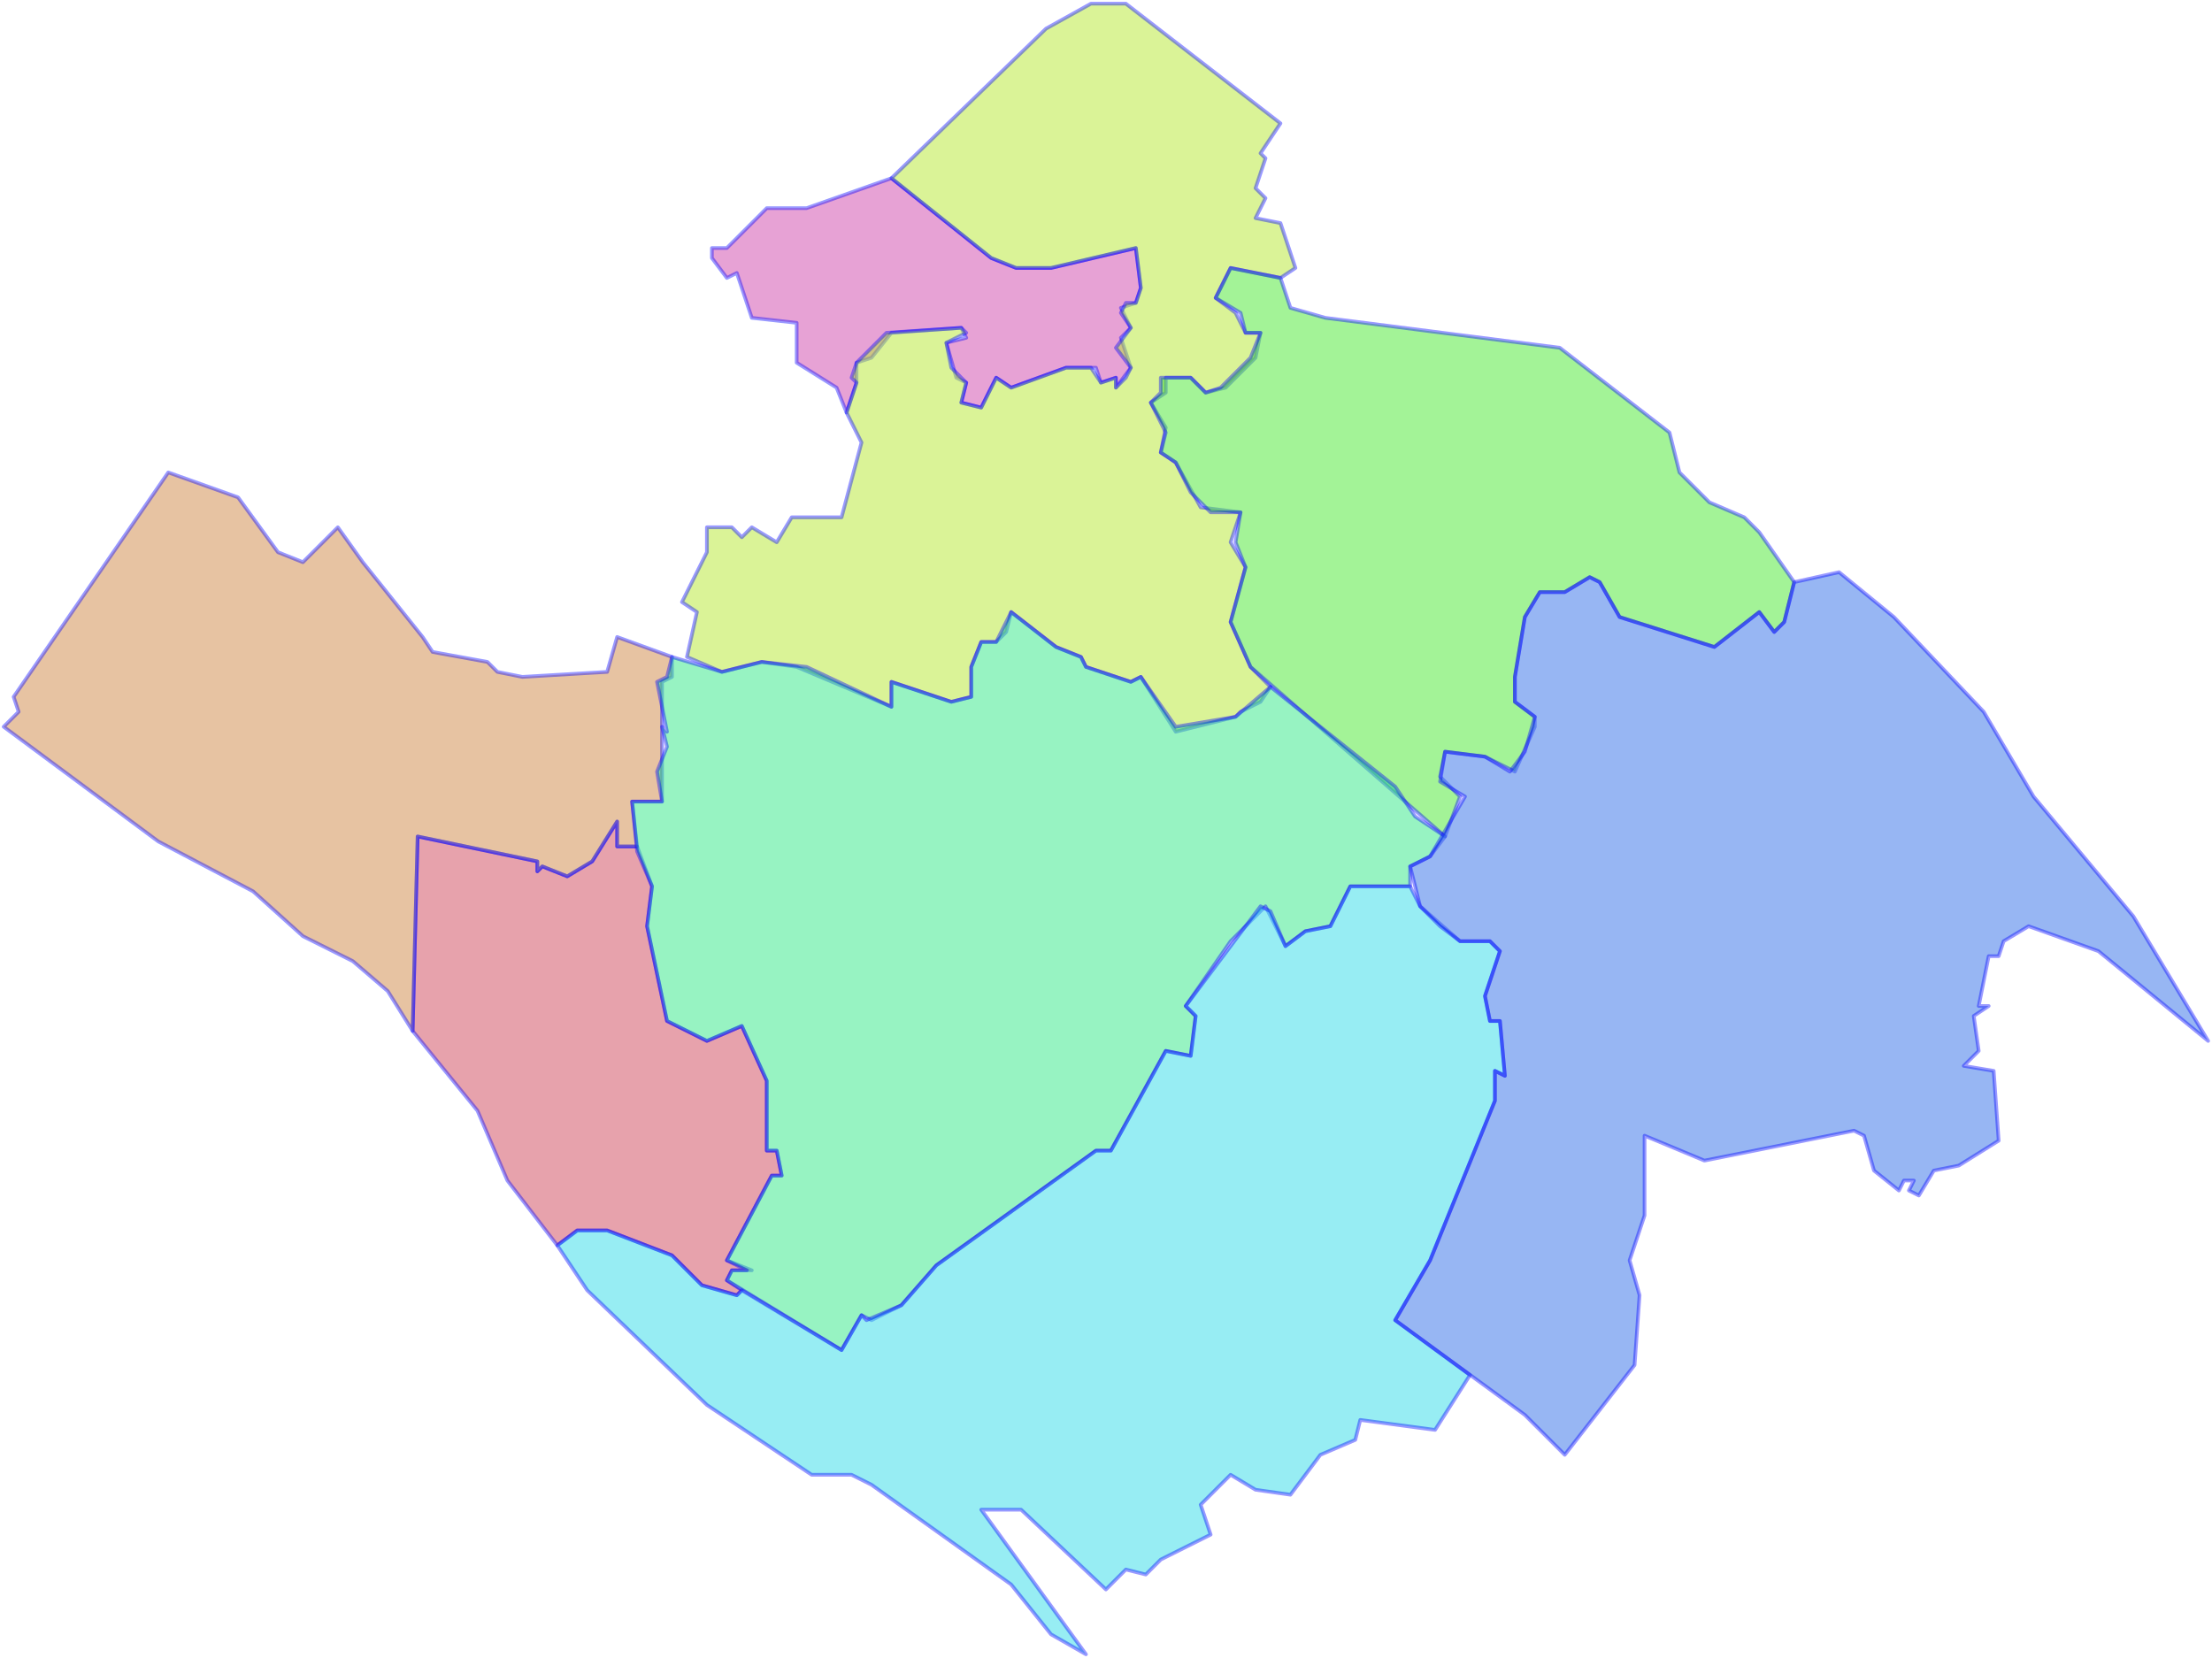 <svg width="603" height="452" viewBox="0 0 603 452" fill="none" xmlns="http://www.w3.org/2000/svg">
<g id="64" name="Vĩnh Long">
<path id="6408" class="district" name="TP Vĩnh Long" fill-rule="evenodd" clip-rule="evenodd" d="M230.775 112.48L228.055 105.683L217.178 98.885V88.009L204.942 86.65L200.863 74.414L198.144 75.773L194.065 70.335V67.616H198.144L209.021 56.74H219.898L243.011 48.583L270.203 70.335L277.001 73.054H286.519L309.632 67.616L310.992 78.493L309.632 82.571L305.553 83.93L308.273 89.369L305.553 92.088L308.273 100.245L304.194 105.683V102.964L300.115 104.323L298.755 100.245H290.598L275.642 105.683L271.563 102.964L267.484 111.121L262.046 109.761L263.405 104.323L260.686 102.964L257.967 93.447L263.405 92.088L262.046 89.369L243.011 90.728L237.573 97.526L233.494 98.885V104.323L230.775 112.48Z" fill="#D147AC" fill-opacity="0.5" stroke="#0000FF" stroke-opacity="0.4" stroke-linecap="round" stroke-linejoin="round"/>
<path id="6407" class="district" name="Bình Minh" fill-rule="evenodd" clip-rule="evenodd" d="M209.021 313.689H211.74L213.1 320.486H210.38L198.144 343.598L204.942 346.317H199.504L198.144 349.036L202.223 351.755L200.863 353.115L191.346 350.396L183.188 342.239L165.513 335.441H157.356L151.917 339.52L138.321 321.846L130.163 302.813L112.488 281.06L113.848 228.039L146.479 234.837V237.556L147.838 236.196L154.636 238.915L161.434 234.837L168.232 223.961V230.758H173.671L177.75 241.634L176.39 252.511L181.829 278.341L192.705 283.779L202.223 279.701L209.021 294.656V301.453V313.689Z" fill="#D1475A" fill-opacity="0.5" stroke="#0000FF" stroke-opacity="0.4" stroke-linecap="round" stroke-linejoin="round"/>
<path id="6406" class="district" name="Bình Tân" fill-rule="evenodd" clip-rule="evenodd" d="M115.208 173.659L117.927 177.737L132.882 180.456L135.602 183.175L142.4 184.535L165.513 183.175L168.232 173.659L183.188 179.097V184.535L180.469 185.894V218.523H172.311L173.671 230.758H168.232V223.961L161.434 234.837L154.636 238.915L147.838 236.196L146.479 237.556V234.837L113.848 228.039L112.488 281.06L105.69 270.184L96.173 262.027L82.577 255.23L68.981 242.994L43.148 229.399L1 198.13L5.079 194.051L3.719 189.973L45.867 128.795L64.902 135.592L75.779 150.547L82.577 153.266L92.094 143.749L98.892 153.266L115.208 173.659Z" fill="#D18847" fill-opacity="0.5" stroke="#0000FF" stroke-opacity="0.4" stroke-linecap="round" stroke-linejoin="round"/>
<path id="6405" class="district" name="Long Hồ" fill-rule="evenodd" clip-rule="evenodd" d="M336.824 195.411L320.509 199.489L310.992 184.535L308.273 185.894L296.036 181.816L294.676 179.097L287.878 176.378L275.642 166.861L274.282 172.299L271.563 175.018H267.484L264.765 181.816V189.973L259.327 191.332L243.011 185.894V192.692L217.179 181.816L207.661 180.456L196.784 183.175L187.267 179.097L189.986 166.861L185.907 164.142L192.705 150.547V143.749H199.504L202.223 146.468L204.942 143.749L211.74 147.828L215.819 141.03H229.415L234.853 120.637L230.775 112.48L233.494 104.323L232.134 102.964L233.494 98.885L241.652 90.728L262.046 89.369L263.405 90.728L257.967 93.447L259.327 100.245L263.405 104.323L262.046 109.761L267.484 111.121L271.563 102.964L275.642 105.683L290.598 100.245H297.396L300.115 104.323L304.194 102.964V105.683L306.913 102.964L308.273 100.245L304.194 94.807L308.273 89.369L305.553 85.29L306.913 82.571H309.632L310.992 78.492L309.632 67.616L286.519 73.054H277.002L270.203 70.335L243.011 48.583L285.159 7.798L297.396 1H306.913L349.061 33.628L343.623 41.785L344.982 43.145L342.263 51.302L344.982 54.021L342.263 59.459L349.061 60.819L353.14 73.054L349.061 75.773L335.465 73.054L331.386 81.212L336.824 85.29L339.544 90.728H343.623L342.263 97.526L334.105 105.683L328.667 107.042L324.588 102.964H317.79V107.042L313.711 109.761L317.79 116.559L316.43 123.356L320.509 126.076L327.307 138.311L338.184 139.671L335.465 147.828L339.544 154.625L335.465 169.58L340.903 181.816L346.342 187.254L343.623 191.332L338.184 194.051L336.824 195.411Z" fill="#B7E830" fill-opacity="0.5" stroke="#0000FF" stroke-opacity="0.4" stroke-linecap="round" stroke-linejoin="round"/>
<path id="6404" class="district" name="Mang Thít" fill-rule="evenodd" clip-rule="evenodd" d="M489.101 158.704L486.382 169.58L483.663 172.299L479.584 166.861L467.347 176.378L441.515 168.221L436.076 158.704L433.357 157.344L426.559 161.423H419.761L415.682 168.221L412.963 184.535V191.332L418.401 195.411V198.13L412.963 210.366L404.805 206.287L393.928 204.927L392.569 211.725L398.007 217.163L393.928 228.039L340.903 181.816L335.465 169.58L339.544 154.625L336.824 147.828L338.184 139.671H330.026L324.588 134.233L320.509 126.076L316.43 123.356L317.79 117.918L313.711 109.761L316.43 107.042V102.964H324.588L328.667 107.042L332.746 105.683L340.903 97.526L343.623 90.728H339.544L338.184 85.29L331.386 81.212L335.465 73.054L349.061 75.773L351.78 83.93L361.298 86.65L425.199 94.807L455.111 117.918L457.83 128.795L465.988 136.952L475.505 141.03L479.584 145.109L489.101 158.704Z" fill="#49E830" fill-opacity="0.5" stroke="#0000FF" stroke-opacity="0.4" stroke-linecap="round" stroke-linejoin="round"/>
<path id="6403" class="district" name="Tam Bình" fill-rule="evenodd" clip-rule="evenodd" d="M255.248 344.958L245.73 355.834L237.573 359.912L234.853 358.553L229.415 368.069L198.144 349.036L199.504 346.317H203.582L198.144 343.598L210.38 320.486H213.1L211.74 313.689H209.021V294.656L202.223 279.701L192.705 283.779L181.829 278.341L176.39 252.511L177.75 241.634L173.671 232.118L172.311 218.523H180.469L179.109 210.366L181.829 203.568L180.469 198.13L181.829 199.489L179.109 185.894L181.829 184.535L183.188 179.097L196.784 183.175L207.661 180.456L219.898 181.816L243.011 192.692V185.894L259.327 191.332L264.765 189.973V181.816L267.484 175.018H271.563L275.642 166.861L287.878 176.378L294.676 179.097L296.036 181.816L308.273 185.894L310.992 184.535L320.509 198.13L336.824 195.411L346.342 187.254L380.332 214.444L385.771 222.601L393.928 228.039L389.849 233.477L384.411 236.196V241.634H368.096L362.657 252.511L355.859 253.87L350.421 257.949L344.982 247.072L335.465 256.589L323.228 274.263L325.948 276.982L324.588 287.858L317.79 286.498L302.834 313.689H298.755L255.248 344.958Z" fill="#30E886" fill-opacity="0.5" stroke="#0000FF" stroke-opacity="0.4" stroke-linecap="round" stroke-linejoin="round"/>
<path id="6402" class="district" name="Trà Ôn" fill-rule="evenodd" clip-rule="evenodd" d="M316.43 425.169L312.351 429.248L306.913 427.888L301.475 433.326L278.361 411.574H267.484L296.036 451L286.519 445.562L275.642 431.967L237.573 404.776L232.134 402.057H221.257L192.705 383.024L160.075 351.755L151.917 339.52L157.356 335.441H165.513L183.188 342.239L191.346 350.396L200.863 353.115L202.223 351.755L229.415 368.069L234.853 358.553L236.213 359.912L245.73 355.834L255.248 344.958L298.755 313.689H302.834L317.79 286.498L324.588 287.858L325.948 276.982L323.228 274.263L343.623 247.072L346.342 248.432L350.421 257.949L355.859 253.87L362.657 252.511L368.096 241.634H384.411L387.13 247.072L398.007 256.589H406.165L408.884 259.308L404.805 271.544L406.165 278.341H408.884L410.244 293.296L407.524 291.937V300.094L389.849 343.598L380.332 359.912L400.726 374.867L391.209 389.822L370.815 387.103L369.455 392.541L359.938 396.619L351.78 407.495L342.263 406.136L335.465 402.057L327.307 410.214L330.026 418.372L321.869 422.45L316.43 425.169Z" fill="#30DCE8" fill-opacity="0.5" stroke="#0000FF" stroke-opacity="0.4" stroke-linecap="round" stroke-linejoin="round"/>
<path id="6401" class="district" name="Vũng Liêm" fill-rule="evenodd" clip-rule="evenodd" d="M538.047 276.982L539.407 286.498L535.328 290.577L543.486 291.937L544.845 310.97L533.968 317.767L527.17 319.127L523.091 325.924L520.372 324.565L521.732 321.846H519.013L517.653 324.565L510.855 319.127L508.136 309.61L505.417 308.251L464.628 316.408L448.313 309.61V331.363L444.234 343.598L446.953 353.115L445.594 372.148L426.559 396.619L415.682 385.743L380.332 359.912L389.849 343.598L407.524 300.094V291.937L410.244 293.296L408.884 278.341H406.165L404.805 271.544L408.884 259.308L406.165 256.589H398.007L392.569 252.511L387.13 247.072L384.411 236.196L389.849 233.477L399.367 217.163L392.569 213.085L393.928 204.927L404.805 206.287L411.603 210.366L415.682 204.927L418.401 195.411L412.963 191.332V184.535L415.682 168.221L419.761 161.423H426.559L433.357 157.344L436.076 158.704L441.515 168.221L467.347 176.378L479.584 166.861L483.663 172.299L486.382 169.58L489.101 158.704L501.338 155.985L516.293 168.221L540.766 194.051L554.363 217.163L581.555 249.792L601.949 283.779L572.038 259.308L553.003 252.511L546.205 256.589L544.845 260.668H542.126L539.407 274.263H542.126L538.047 276.982Z" fill="#306EE8" fill-opacity="0.5" stroke="#0000FF" stroke-opacity="0.4" stroke-linecap="round" stroke-linejoin="round"/>
</g>
</svg>
